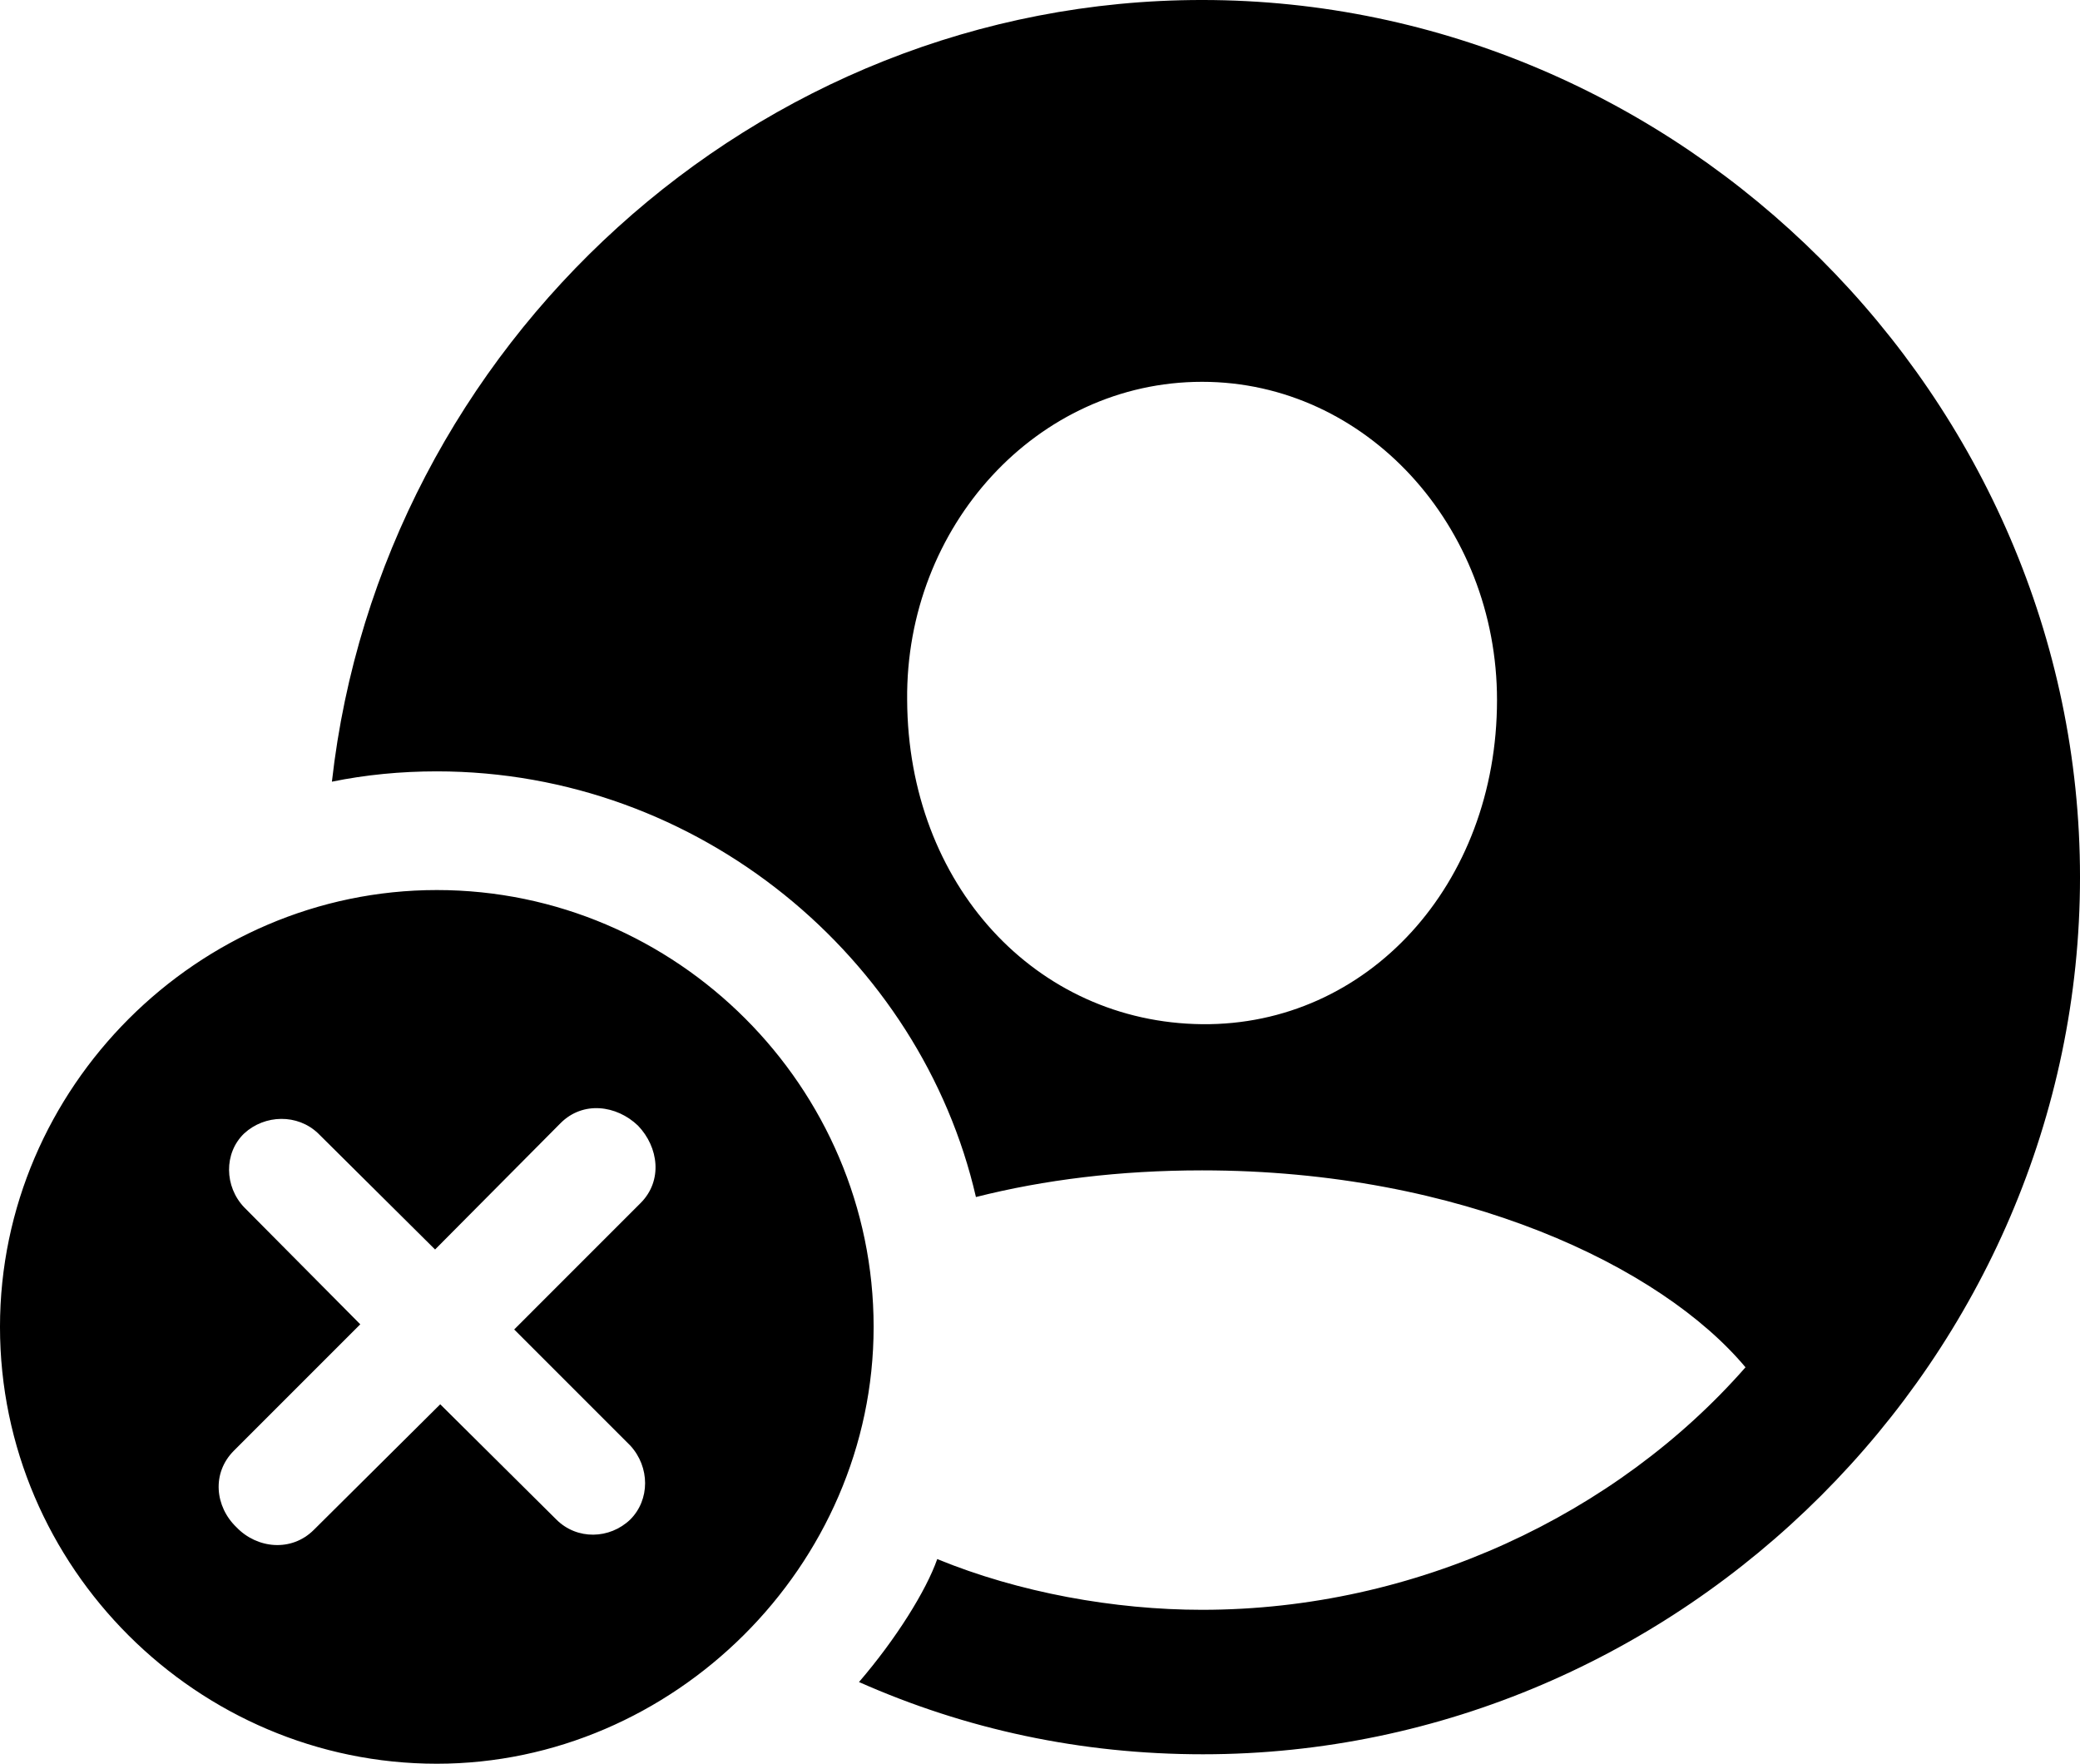 <?xml version="1.0" encoding="UTF-8" standalone="no"?>
<svg xmlns="http://www.w3.org/2000/svg"
     width="1181.152" height="1001.465"
     viewBox="0 0 1181.152 1001.465"
     fill="currentColor">
  <path d="M683.106 996.096C955.076 996.096 1181.156 770.506 1181.156 498.046C1181.156 226.076 954.586 -0.004 682.616 -0.004C428.706 -0.004 216.306 196.286 188.476 443.846C207.516 439.946 227.536 437.986 248.046 437.986C396.976 437.986 522.946 543.946 554.196 679.686C592.776 669.926 635.746 664.546 682.616 664.546C830.076 664.546 943.356 719.236 991.206 776.366C917.966 859.866 804.196 914.066 682.616 914.066C632.816 914.066 578.616 904.296 532.226 885.256C525.876 903.316 508.786 930.666 487.796 955.076C548.336 981.936 613.766 996.096 683.106 996.096ZM682.616 581.546C588.376 580.566 515.626 502.446 515.136 397.456C514.156 298.826 588.866 216.796 682.616 216.796C775.876 216.796 850.096 298.826 850.096 397.456C850.096 502.446 776.366 582.516 682.616 581.546ZM248.046 1001.466C382.326 1001.466 496.096 889.156 496.096 753.416C496.096 617.186 384.276 505.376 248.046 505.376C112.306 505.376 -0.004 617.676 -0.004 753.416C-0.004 890.136 112.306 1001.466 248.046 1001.466ZM178.226 868.656C165.526 881.346 145.996 879.396 134.276 867.186C122.066 855.466 120.116 836.426 132.816 823.726L204.586 751.956L138.676 685.546C127.446 673.826 126.956 654.786 138.676 643.556C150.386 632.816 168.946 632.326 180.666 643.556L247.066 709.476L318.356 637.696C331.056 624.996 350.096 627.446 362.306 639.156C374.026 651.366 376.466 670.406 363.766 683.106L291.996 754.886L357.906 820.796C369.136 833.006 369.136 851.566 357.906 862.796C346.196 874.026 327.636 874.516 315.916 862.796L249.996 797.366Z"/>
</svg>
